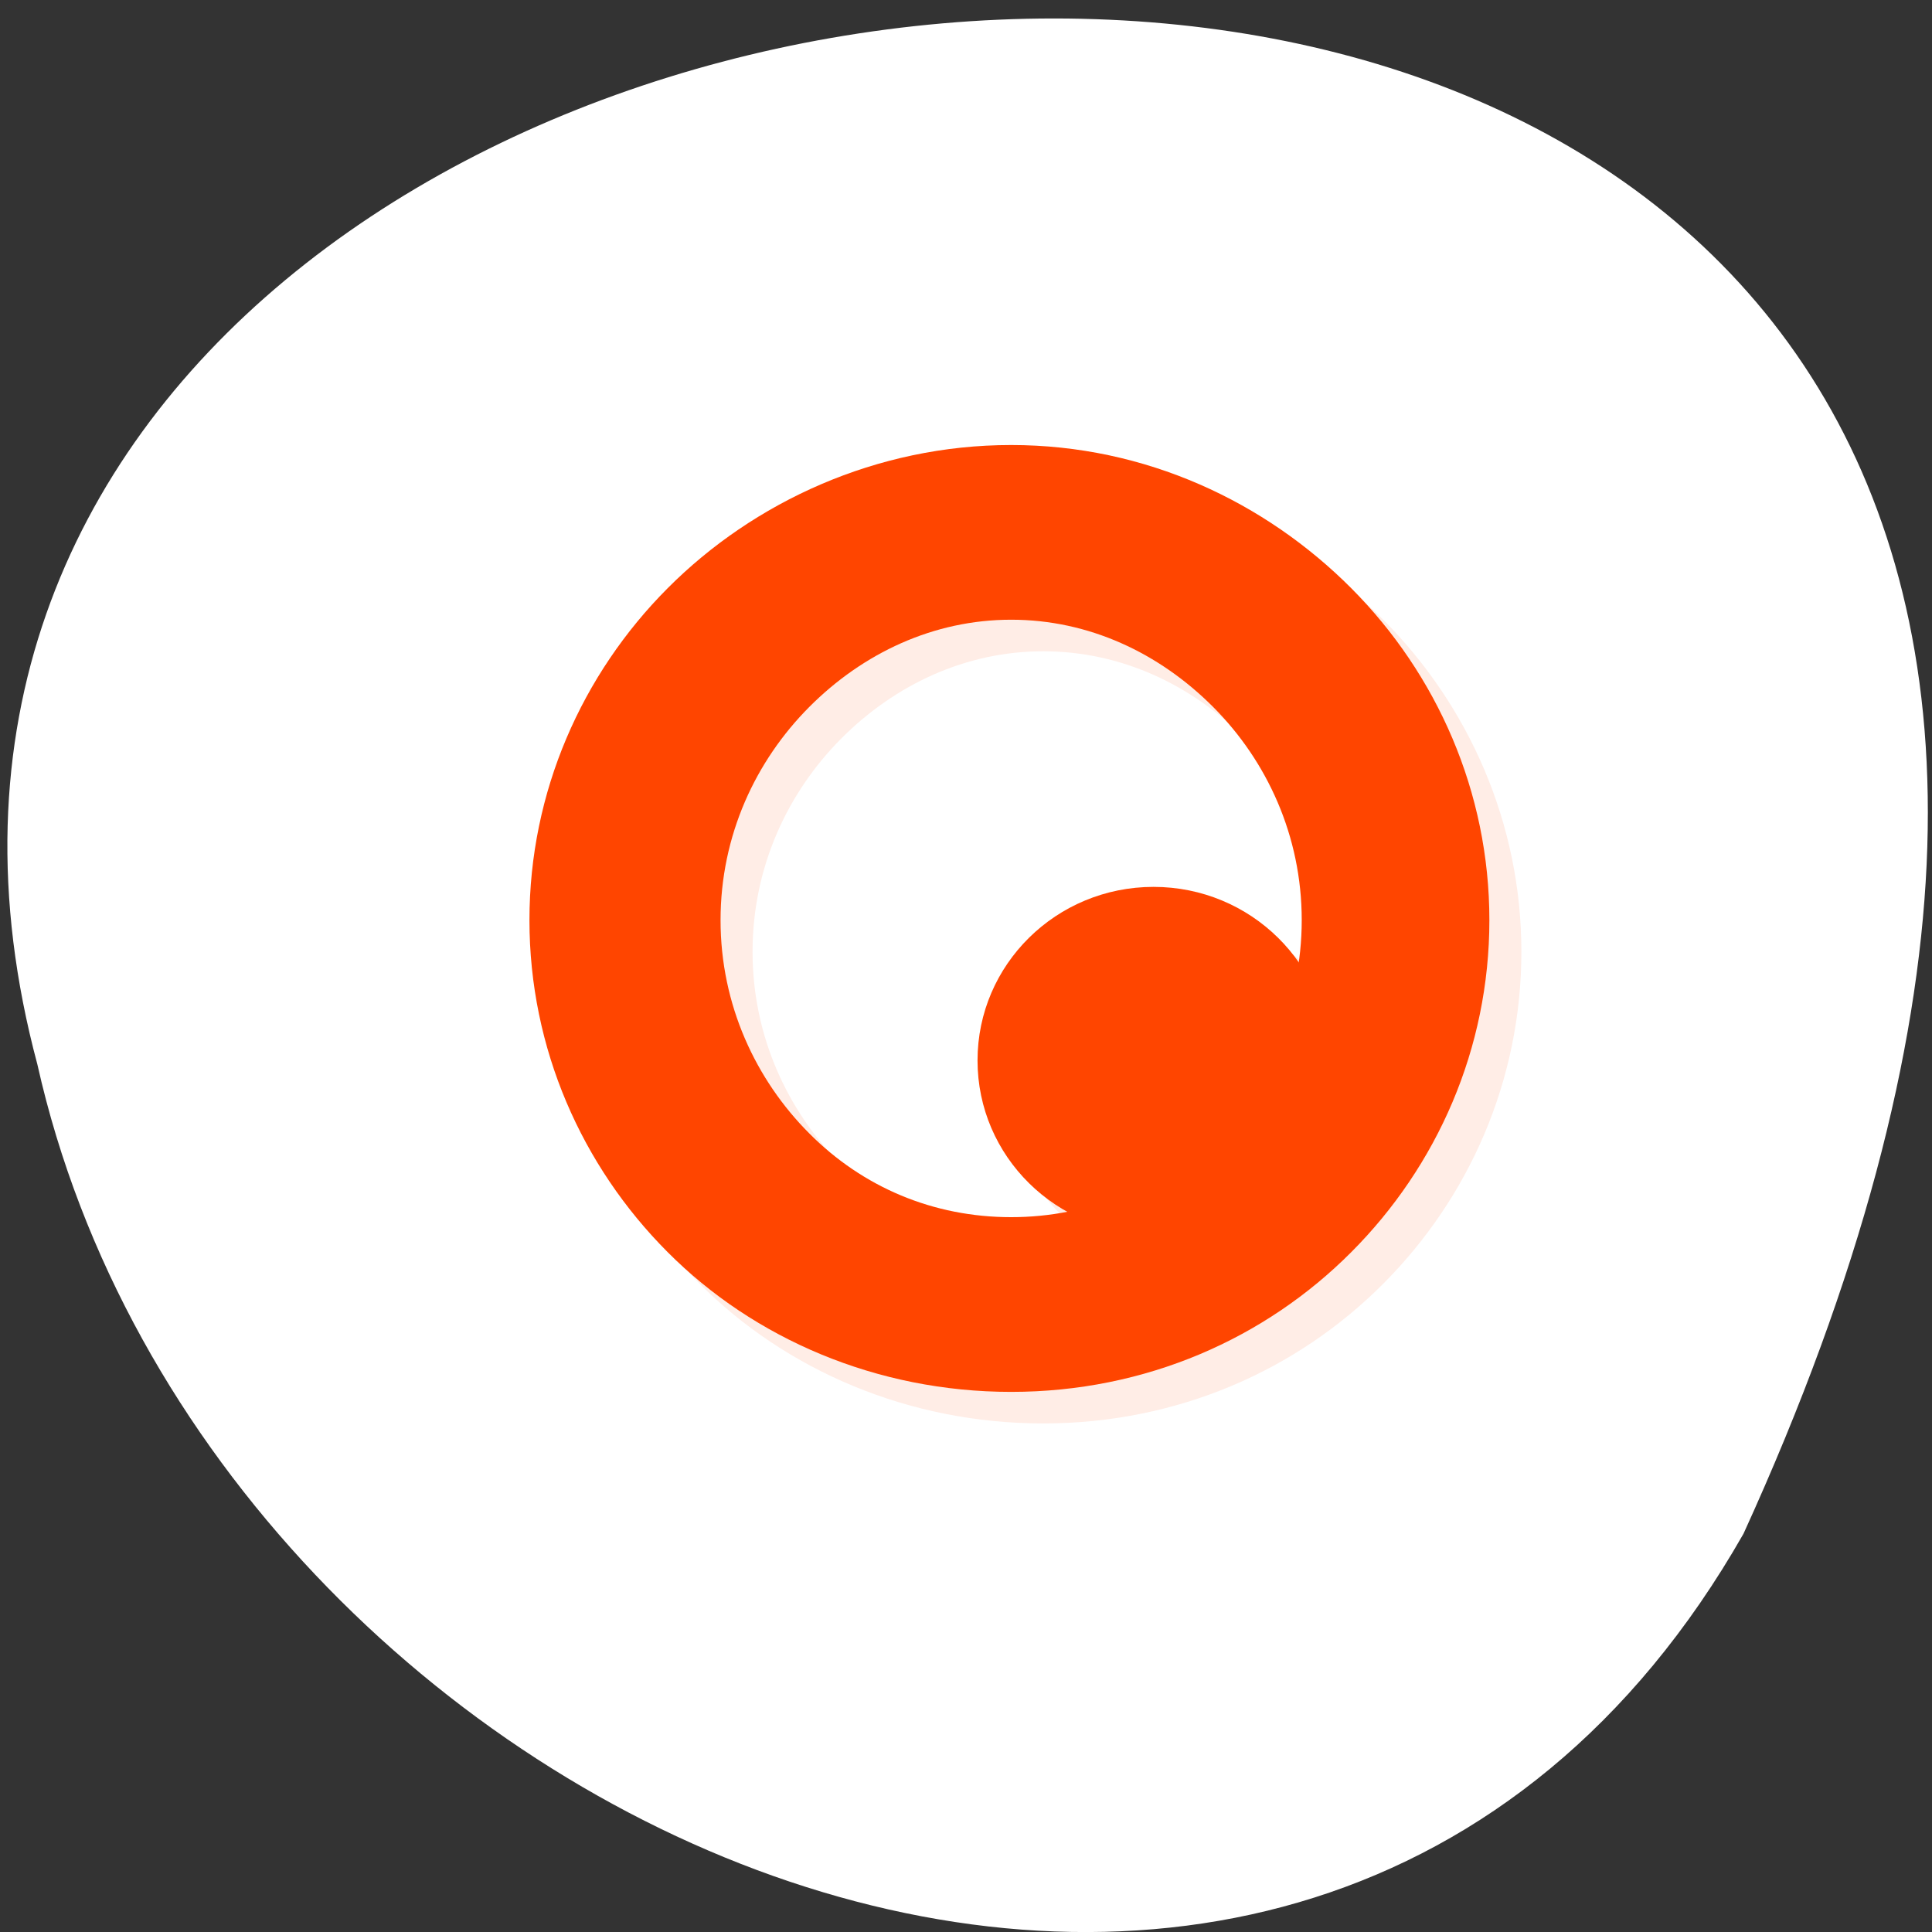 <svg xmlns="http://www.w3.org/2000/svg" viewBox="0 0 256 256" xmlns:xlink="http://www.w3.org/1999/xlink"><rect x="0" y="0" width="256" height="256" fill="#333333" stroke="none"/><defs><clipPath id="0"><path transform="matrix(15.333 0 0 11.5 415 -125.5)" d="m -24 13 c 0 1.105 -0.672 2 -1.5 2 -0.828 0 -1.5 -0.895 -1.5 -2 0 -1.105 0.672 -2 1.5 -2 0.828 0 1.5 0.895 1.5 2 z"/></clipPath></defs><g transform="translate(0 -796.36)"><path d="m -1374.42 1658.71 c 125.16 -274.08 -273.7 -240.16 -226.07 -62.2 23.02 102.82 167.39 165.22 226.07 62.2 z" transform="translate(1605.44 -659.12)" style="fill:#fff;color:#000"/><g transform="matrix(4.241 0 0 4.182 31.985 817.69)" style="fill:#ff4500"><g style="clip-path:url(#0)"><g transform="translate(1 1)" style="opacity:0.1"><path d="M 24.05,9 C 19.839,9 16,10.805 13.316,13.539 10.64,16.262 9,19.992 9,24.055 c 0,4.066 1.637,7.793 4.316,10.516 2.688,2.738 6.527,4.43 10.734,4.43 4.215,0 7.949,-1.699 10.629,-4.43 2.68,-2.723 4.313,-6.449 4.313,-10.516 0,-4.063 -1.641,-7.793 -4.313,-10.516 C 31.999,10.812 28.261,9 24.05,9 m 0,5.535 c 2.426,0 4.625,1.051 6.313,2.766 1.68,1.711 2.766,4.082 2.766,6.754 0,2.672 -1.098,5.05 -2.766,6.754 -1.68,1.707 -3.875,2.656 -6.313,2.656 -2.438,0 -4.641,-0.953 -6.309,-2.656 -1.664,-1.691 -2.77,-4.063 -2.77,-6.754 0,-2.688 1.098,-5.05 2.77,-6.754 1.676,-1.707 3.887,-2.766 6.309,-2.766 m 0,0" id="1"/><path d="m 34 28.5 c 0 3.039 -2.465 5.5 -5.5 5.5 -3.039 0 -5.5 -2.461 -5.5 -5.5 0 -3.039 2.461 -5.5 5.5 -5.5 c 3.035 0 5.5 2.461 5.5 5.5" id="2"/></g></g><g style="clip-path:url(#0)"><g><use xlink:href="#1"/><use xlink:href="#2"/></g></g></g></g></svg>
